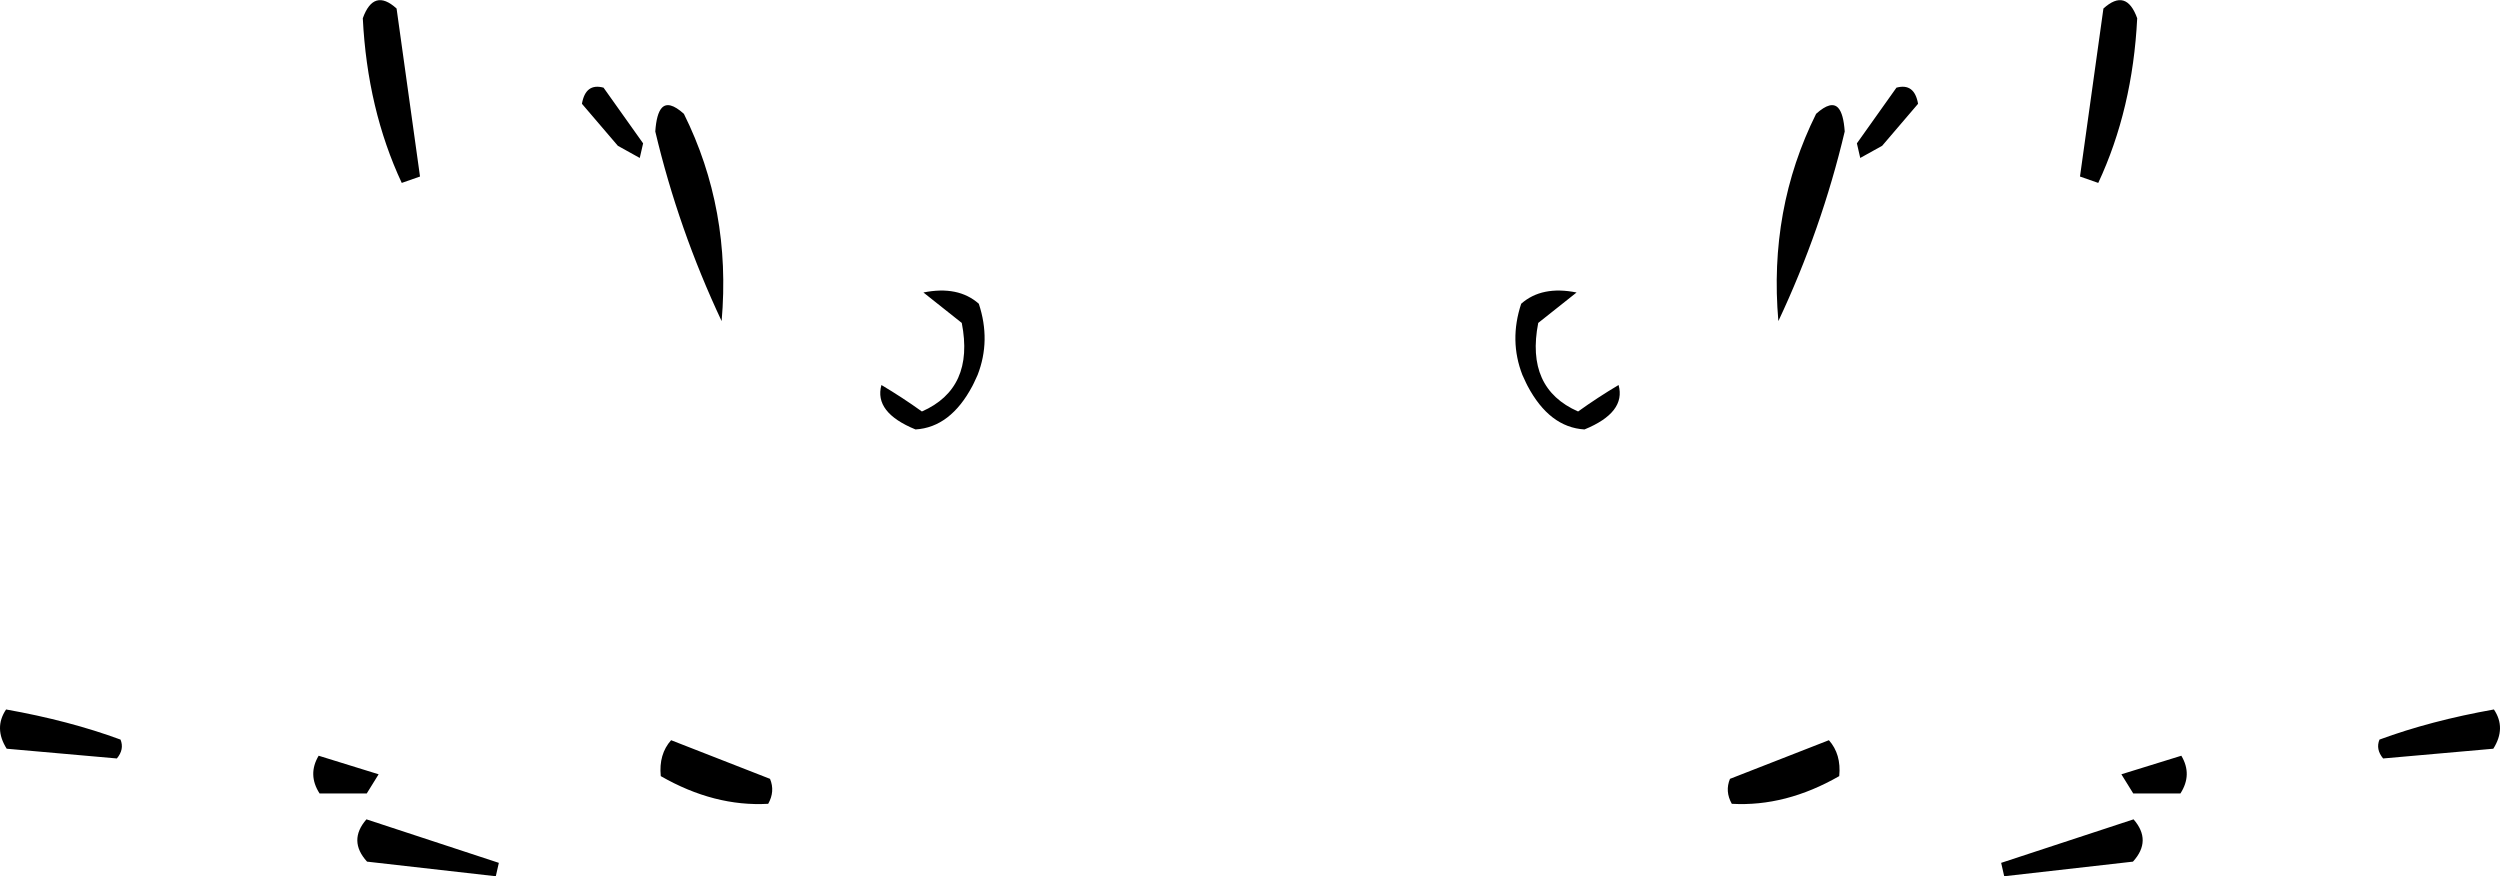 <?xml version="1.0" encoding="UTF-8" standalone="no"?>
<svg xmlns:xlink="http://www.w3.org/1999/xlink" height="143.95px" width="410.7px" xmlns="http://www.w3.org/2000/svg">
  <g transform="matrix(1.0, 0.0, 0.0, 1.0, -194.55, -311.1)">
    <path d="M346.25 359.15 Q351.95 358.0 355.35 361.0 357.35 367.05 355.15 372.7 L354.55 374.0 354.3 374.5 Q350.7 381.3 344.95 381.65 338.1 378.85 339.35 374.35 342.8 376.4 346.0 378.7 354.65 374.9 352.55 364.15 L346.25 359.15 M444.65 372.7 Q442.45 367.05 444.45 361.0 447.85 358.0 453.55 359.15 L447.25 364.15 Q445.15 374.9 453.8 378.7 457.0 376.4 460.45 374.35 461.7 378.85 454.85 381.65 449.1 381.3 445.5 374.5 L445.25 374.0 444.65 372.7 M545.65 314.1 Q544.9 329.05 539.25 341.15 L536.25 340.1 540.1 312.5 Q543.85 309.1 545.65 314.1 M300.2 334.65 L299.65 337.05 296.05 335.05 290.15 328.15 Q290.75 324.7 293.7 325.5 L300.2 334.65 M503.75 335.05 L500.15 337.05 499.6 334.65 506.1 325.5 Q509.05 324.7 509.65 328.15 L503.75 335.05 M496.55 328.85 Q497.4 329.8 497.6 332.7 493.8 348.75 486.7 363.85 485.1 345.5 492.9 329.8 495.4 327.55 496.55 328.85 M303.25 328.85 Q304.4 327.55 306.9 329.8 314.7 345.5 313.1 363.85 306.0 348.75 302.2 332.7 302.4 329.8 303.25 328.85 M259.7 312.5 L263.55 340.1 260.55 341.15 Q254.9 329.05 254.15 314.1 255.95 309.1 259.7 312.5 M320.75 443.15 Q311.9 443.65 303.1 438.6 302.75 435.0 304.8 432.7 L321.05 439.05 Q321.9 441.1 320.75 443.15 M254.8 441.45 L247.05 441.45 Q245.05 438.35 246.9 435.25 L256.75 438.3 254.8 441.45 M276.0 455.05 L254.85 452.65 Q251.7 449.2 254.75 445.7 L276.5 452.85 276.0 455.05 M213.75 435.7 L195.65 434.1 Q193.5 430.7 195.55 427.65 205.95 429.5 214.35 432.6 215.0 434.2 213.75 435.7 M585.45 432.6 Q593.85 429.5 604.25 427.65 606.3 430.7 604.15 434.1 L586.05 435.7 Q584.8 434.2 585.45 432.6 M543.05 438.3 L552.9 435.25 Q554.75 438.35 552.75 441.45 L545.0 441.45 543.05 438.3 M496.7 438.6 Q487.9 443.65 479.05 443.15 477.9 441.1 478.75 439.05 L495.0 432.7 Q497.05 435.0 496.7 438.6 M523.3 452.85 L545.05 445.7 Q548.1 449.2 544.95 452.65 L523.8 455.05 523.3 452.85" fill="#000000" fill-rule="evenodd" stroke="none"/>
  </g>
</svg>
